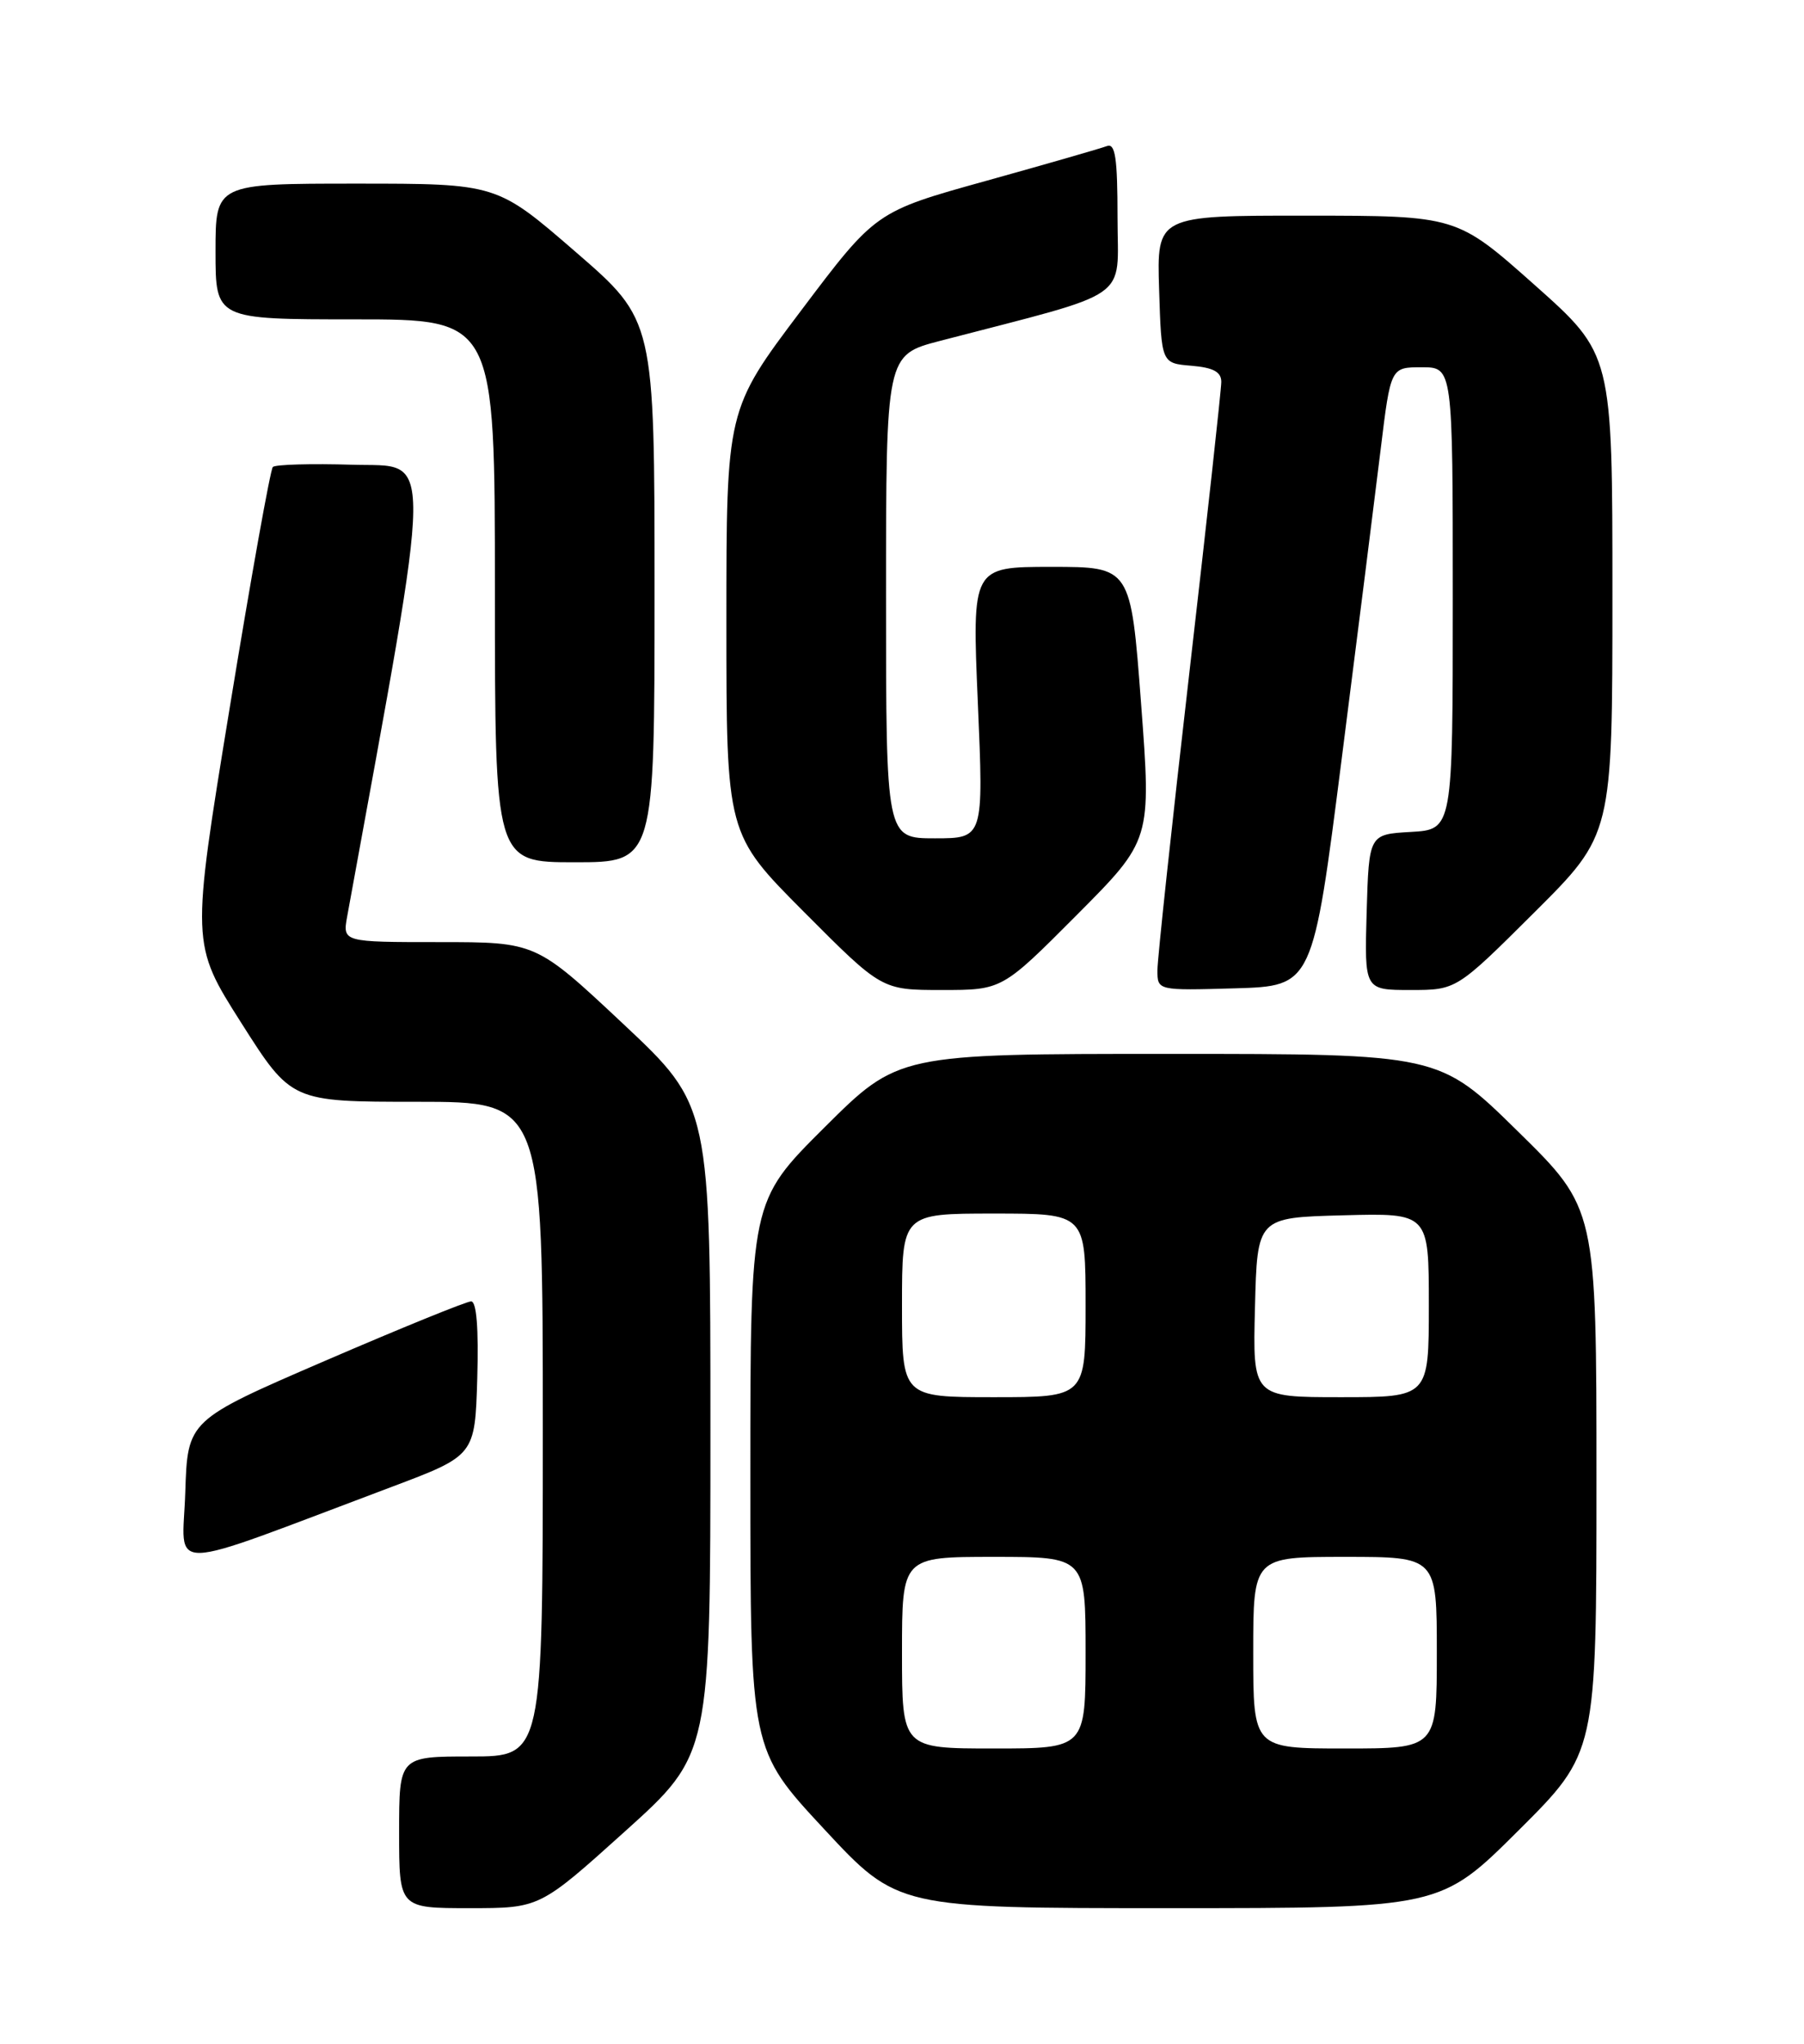 <?xml version="1.0" encoding="UTF-8" standalone="no"?>
<!DOCTYPE svg PUBLIC "-//W3C//DTD SVG 1.1//EN" "http://www.w3.org/Graphics/SVG/1.1/DTD/svg11.dtd" >
<svg xmlns="http://www.w3.org/2000/svg" xmlns:xlink="http://www.w3.org/1999/xlink" version="1.1" viewBox="0 0 226 256">
 <g >
 <path fill="currentColor"
d=" M 78.31 229.37 C 89.00 219.74 89.00 219.74 89.00 179.12 C 89.00 138.50 89.00 138.50 78.08 128.25 C 67.15 118.00 67.15 118.00 55.03 118.00 C 42.91 118.00 42.91 118.00 43.50 114.75 C 54.44 54.79 54.39 58.52 44.17 58.21 C 38.99 58.05 34.49 58.18 34.18 58.49 C 33.87 58.80 31.44 72.36 28.78 88.64 C 23.94 118.22 23.94 118.22 30.22 128.11 C 36.50 138.00 36.50 138.00 52.25 138.00 C 68.00 138.00 68.00 138.00 68.00 179.00 C 68.00 220.00 68.00 220.00 59.00 220.00 C 50.00 220.00 50.00 220.00 50.00 229.50 C 50.00 239.00 50.00 239.00 58.81 239.00 C 67.62 239.00 67.62 239.00 78.31 229.37 Z  M 190.23 229.27 C 200.00 219.54 200.00 219.54 200.00 185.46 C 200.00 151.37 200.00 151.37 190.14 141.69 C 180.28 132.00 180.28 132.00 146.41 132.00 C 112.54 132.00 112.54 132.00 103.27 141.23 C 94.00 150.46 94.00 150.46 94.00 184.81 C 94.00 219.15 94.00 219.15 103.22 229.07 C 112.44 239.00 112.44 239.00 146.45 239.00 C 180.46 239.00 180.46 239.00 190.23 229.27 Z  M 49.00 186.26 C 59.50 182.31 59.50 182.31 59.79 172.65 C 59.97 166.36 59.70 163.00 59.02 163.00 C 58.44 163.00 50.21 166.35 40.73 170.44 C 23.50 177.88 23.50 177.88 23.21 186.93 C 22.89 197.10 19.96 197.17 49.00 186.26 Z  M 134.89 114.61 C 144.24 105.22 144.24 105.22 142.95 88.11 C 141.66 71.00 141.66 71.00 131.71 71.00 C 121.77 71.00 121.77 71.00 122.50 88.00 C 123.23 105.00 123.23 105.00 117.11 105.00 C 111.00 105.00 111.00 105.00 111.00 74.73 C 111.00 44.46 111.00 44.46 117.75 42.70 C 142.19 36.33 140.00 37.85 140.00 27.28 C 140.00 19.75 139.72 17.89 138.66 18.30 C 137.92 18.58 131.10 20.55 123.51 22.66 C 109.70 26.50 109.70 26.50 100.35 38.91 C 91.00 51.31 91.00 51.31 91.00 77.89 C 91.00 104.46 91.00 104.46 100.73 114.23 C 110.46 124.00 110.46 124.00 118.00 124.00 C 125.54 124.00 125.54 124.00 134.89 114.61 Z  M 168.09 95.00 C 170.09 79.32 172.28 61.89 172.97 56.25 C 174.22 46.00 174.22 46.00 178.11 46.00 C 182.00 46.00 182.00 46.00 182.00 74.95 C 182.00 103.90 182.00 103.90 176.75 104.20 C 171.50 104.50 171.50 104.50 171.21 114.25 C 170.93 124.00 170.93 124.00 176.70 124.00 C 182.46 124.00 182.46 124.00 192.23 114.27 C 202.00 104.54 202.00 104.54 202.00 74.45 C 202.00 44.36 202.00 44.36 192.25 35.69 C 182.50 27.02 182.50 27.02 163.71 27.01 C 144.92 27.00 144.92 27.00 145.21 36.25 C 145.50 45.50 145.50 45.50 149.25 45.81 C 152.00 46.04 153.00 46.58 153.00 47.83 C 153.00 48.77 151.20 65.16 149.00 84.25 C 146.80 103.34 145.00 120.11 145.00 121.52 C 145.00 124.07 145.00 124.07 154.73 123.79 C 164.46 123.50 164.46 123.50 168.09 95.00 Z  M 82.00 74.06 C 82.00 40.11 82.00 40.11 72.12 31.56 C 62.24 23.00 62.24 23.00 44.62 23.00 C 27.00 23.00 27.00 23.00 27.00 31.50 C 27.00 40.00 27.00 40.00 44.50 40.00 C 62.00 40.00 62.00 40.00 62.00 74.00 C 62.00 108.00 62.00 108.00 72.00 108.00 C 82.00 108.00 82.00 108.00 82.00 74.06 Z  M 113.00 207.00 C 113.00 195.00 113.00 195.00 124.50 195.00 C 136.00 195.00 136.00 195.00 136.00 207.00 C 136.00 219.00 136.00 219.00 124.50 219.00 C 113.00 219.00 113.00 219.00 113.00 207.00 Z  M 157.00 207.00 C 157.00 195.00 157.00 195.00 168.50 195.00 C 180.00 195.00 180.00 195.00 180.00 207.00 C 180.00 219.00 180.00 219.00 168.50 219.00 C 157.00 219.00 157.00 219.00 157.00 207.00 Z  M 113.00 163.50 C 113.00 152.00 113.00 152.00 124.50 152.00 C 136.00 152.00 136.00 152.00 136.00 163.50 C 136.00 175.00 136.00 175.00 124.50 175.00 C 113.00 175.00 113.00 175.00 113.00 163.50 Z  M 157.22 163.75 C 157.50 152.50 157.50 152.50 168.25 152.22 C 179.00 151.93 179.00 151.93 179.00 163.47 C 179.00 175.00 179.00 175.00 167.97 175.00 C 156.93 175.00 156.93 175.00 157.22 163.75 Z "/>
</g>
</svg>